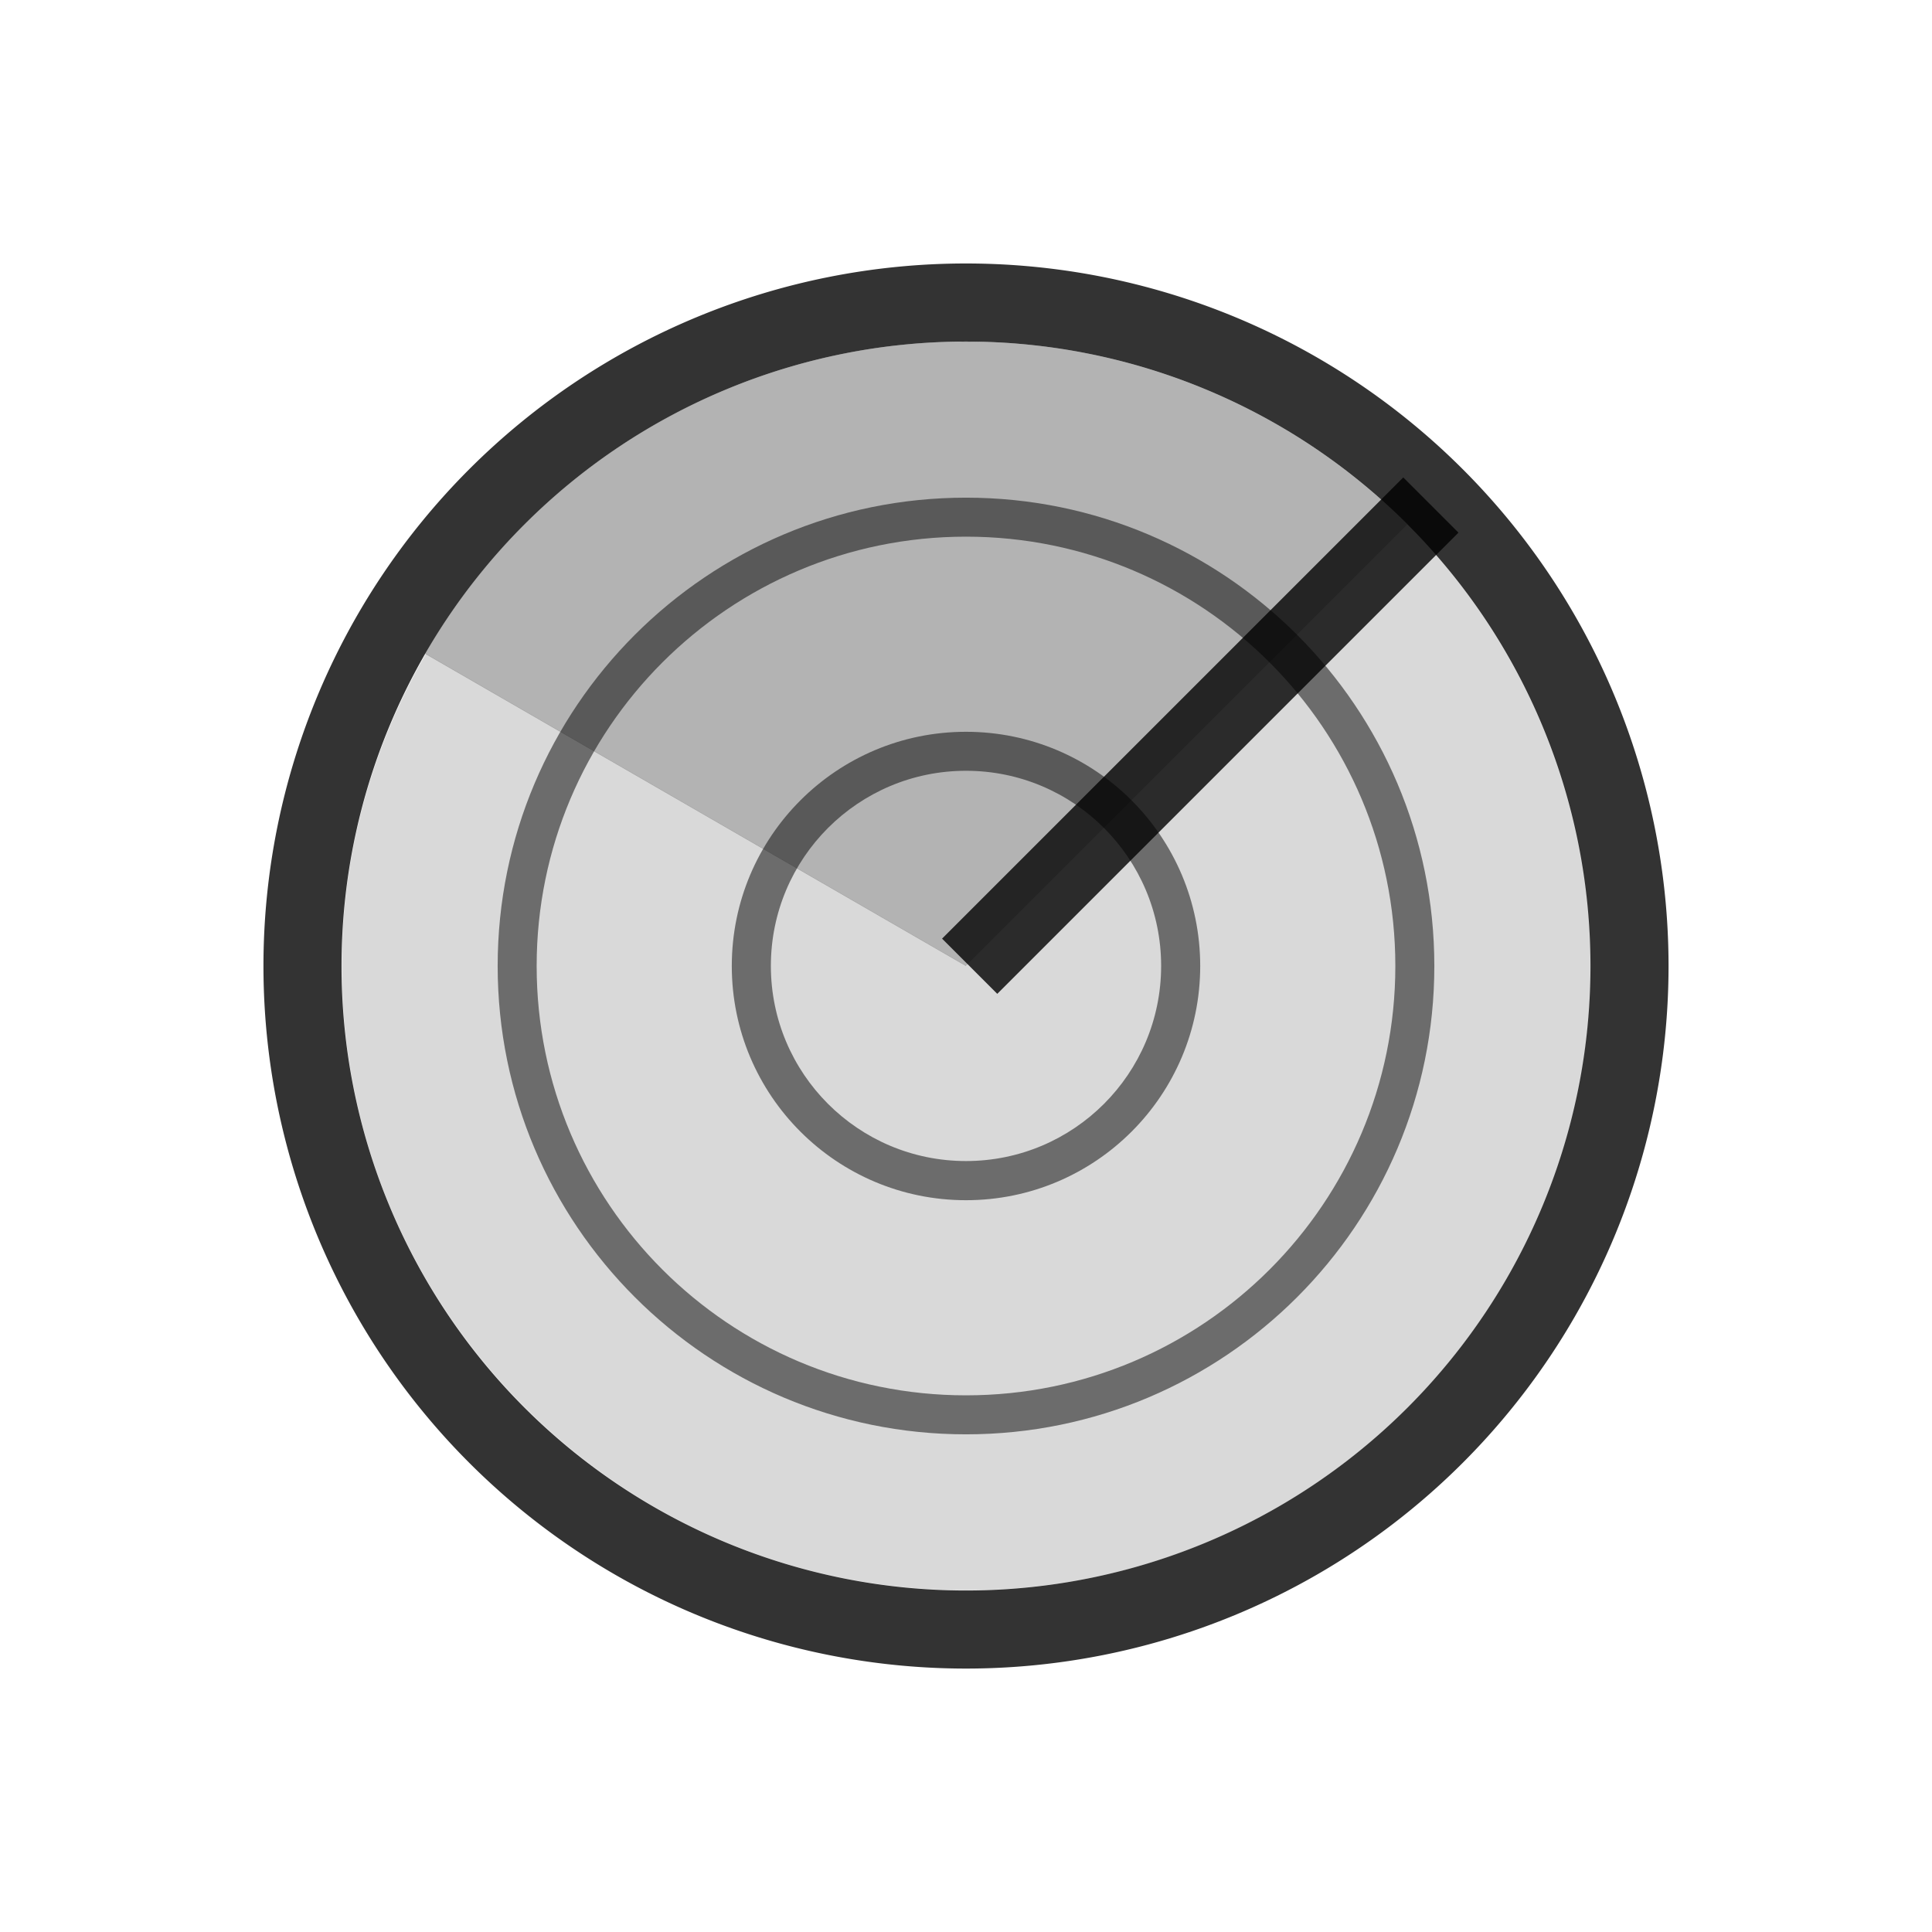 <svg width="22" height="22" version="1.1" viewBox="0 0 22 22" xmlns="http://www.w3.org/2000/svg">
 <defs>
  <style id="current-color-scheme" type="text/css">.ColorScheme-Text { color:#565656; } .ColorScheme-Highlight { color:#5294e2; }</style>
 </defs>
 <g transform="translate(2.998 3)" fill="currentColor">
  <path class="ColorScheme-Text" d="m8.002 0.889c-0.037 0-0.074 0.005-0.111 0.005a7.111 7.111 0 0 1 0.365 0.008c-0.085-0.003-0.168-0.013-0.253-0.013zm-0.464 0.023c-0.126 0.008-0.252 0.016-0.376 0.03a7.111 7.111 0 0 1 0.376-0.03zm1.061 0.006a7.111 7.111 0 0 1 0.405 0.049c-0.134-0.019-0.268-0.037-0.405-0.049zm-1.794 0.079c-0.143 0.024-0.284 0.051-0.424 0.084a7.111 7.111 0 0 1 0.424-0.084zm2.488 0.014a7.111 7.111 0 0 1 0.435 0.096c-0.144-0.036-0.288-0.069-0.435-0.096zm-3.167 0.136c-0.145 0.04-0.289 0.083-0.431 0.132a7.111 7.111 0 0 1 0.431-0.132zm3.846 0.023a7.111 7.111 0 0 1 0.445 0.147c-0.147-0.053-0.294-0.103-0.445-0.147zm-4.514 0.195c-0.139 0.054-0.276 0.111-0.411 0.173a7.111 7.111 0 0 1 0.411-0.173zm5.179 0.032a7.111 7.111 0 0 1 0.423 0.188c-0.139-0.066-0.279-0.131-0.423-0.188zm-5.832 0.257c-0.126 0.063-0.249 0.13-0.37 0.201a7.111 7.111 0 0 1 0.37-0.201zm6.478 0.039a7.111 7.111 0 0 1 0.381 0.217c-0.125-0.075-0.251-0.149-0.381-0.217zm-7.096 0.312c-0.114 0.073-0.225 0.149-0.335 0.228a7.111 7.111 0 0 1 0.335-0.228zm7.707 0.046a7.111 7.111 0 0 1 0.332 0.236c-0.109-0.081-0.219-0.161-0.332-0.236zm-8.282 0.362c-0.101 0.08-0.199 0.163-0.295 0.247a7.111 7.111 0 0 1 0.295-0.247zm8.854 0.054a7.111 7.111 0 0 1 0.315 0.276c-0.103-0.094-0.206-0.188-0.315-0.276zm-9.383 0.406c-0.093 0.089-0.182 0.182-0.27 0.276a7.111 7.111 0 0 1 0.27-0.276zm9.95 0.097-5.028 5.028-6.154-3.553c-0.605 1.046-0.957 2.257-0.957 3.553 0 3.927 3.184 7.111 7.111 7.111s7.111-3.184 7.111-7.111c0-1.964-0.796-3.742-2.082-5.028zm-10.429 0.41c-0.084 0.098-0.162 0.199-0.24 0.301a7.111 7.111 0 0 1 0.24-0.301zm-0.424 0.547c-0.081 0.116-0.156 0.235-0.23 0.356a7.111 7.111 0 0 1 0.23-0.356z" color="#565656" opacity=".15"/>
  <g class="ColorScheme-Text" color="#565656">
   <path d="m8.002 2.4e-4a8 8 0 0 0-8 8 8 8 0 0 0 8 8 8 8 0 0 0 8-8 8 8 0 0 0-8-8zm0 0.889a7.111 7.111 0 0 1 7.111 7.111 7.111 7.111 0 0 1-7.111 7.111 7.111 7.111 0 0 1-7.111-7.111 7.111 7.111 0 0 1 7.111-7.111z" opacity=".8"/>
   <path d="m8.002 2.667c-2.946 0-5.333 2.388-5.333 5.333s2.388 5.333 5.333 5.333 5.333-2.388 5.333-5.333-2.388-5.333-5.333-5.333zm0 0.444c2.7 0 4.889 2.189 4.889 4.889s-2.189 4.889-4.889 4.889-4.889-2.189-4.889-4.889 2.189-4.889 4.889-4.889z" opacity=".5"/>
   <path d="m8.002 5.333c-1.473 0-2.667 1.194-2.667 2.667s1.194 2.667 2.667 2.667 2.667-1.194 2.667-2.667-1.194-2.667-2.667-2.667zm0 0.444c1.227 0 2.222 0.995 2.222 2.222s-0.995 2.222-2.222 2.222-2.222-0.995-2.222-2.222 0.995-2.222 2.222-2.222z" opacity=".5"/>
   <rect transform="rotate(45)" x="10.902" y="-7.456" width=".889" height="7.427" rx="0" ry="0" opacity=".8"/>
   <path d="m1.843 4.445a7.111 7.111 0 0 1 5.23-3.495 7.111 7.111 0 0 1 5.956 2.022l-5.028 5.028z" opacity=".3"/>
  </g>
 </g>
</svg>
